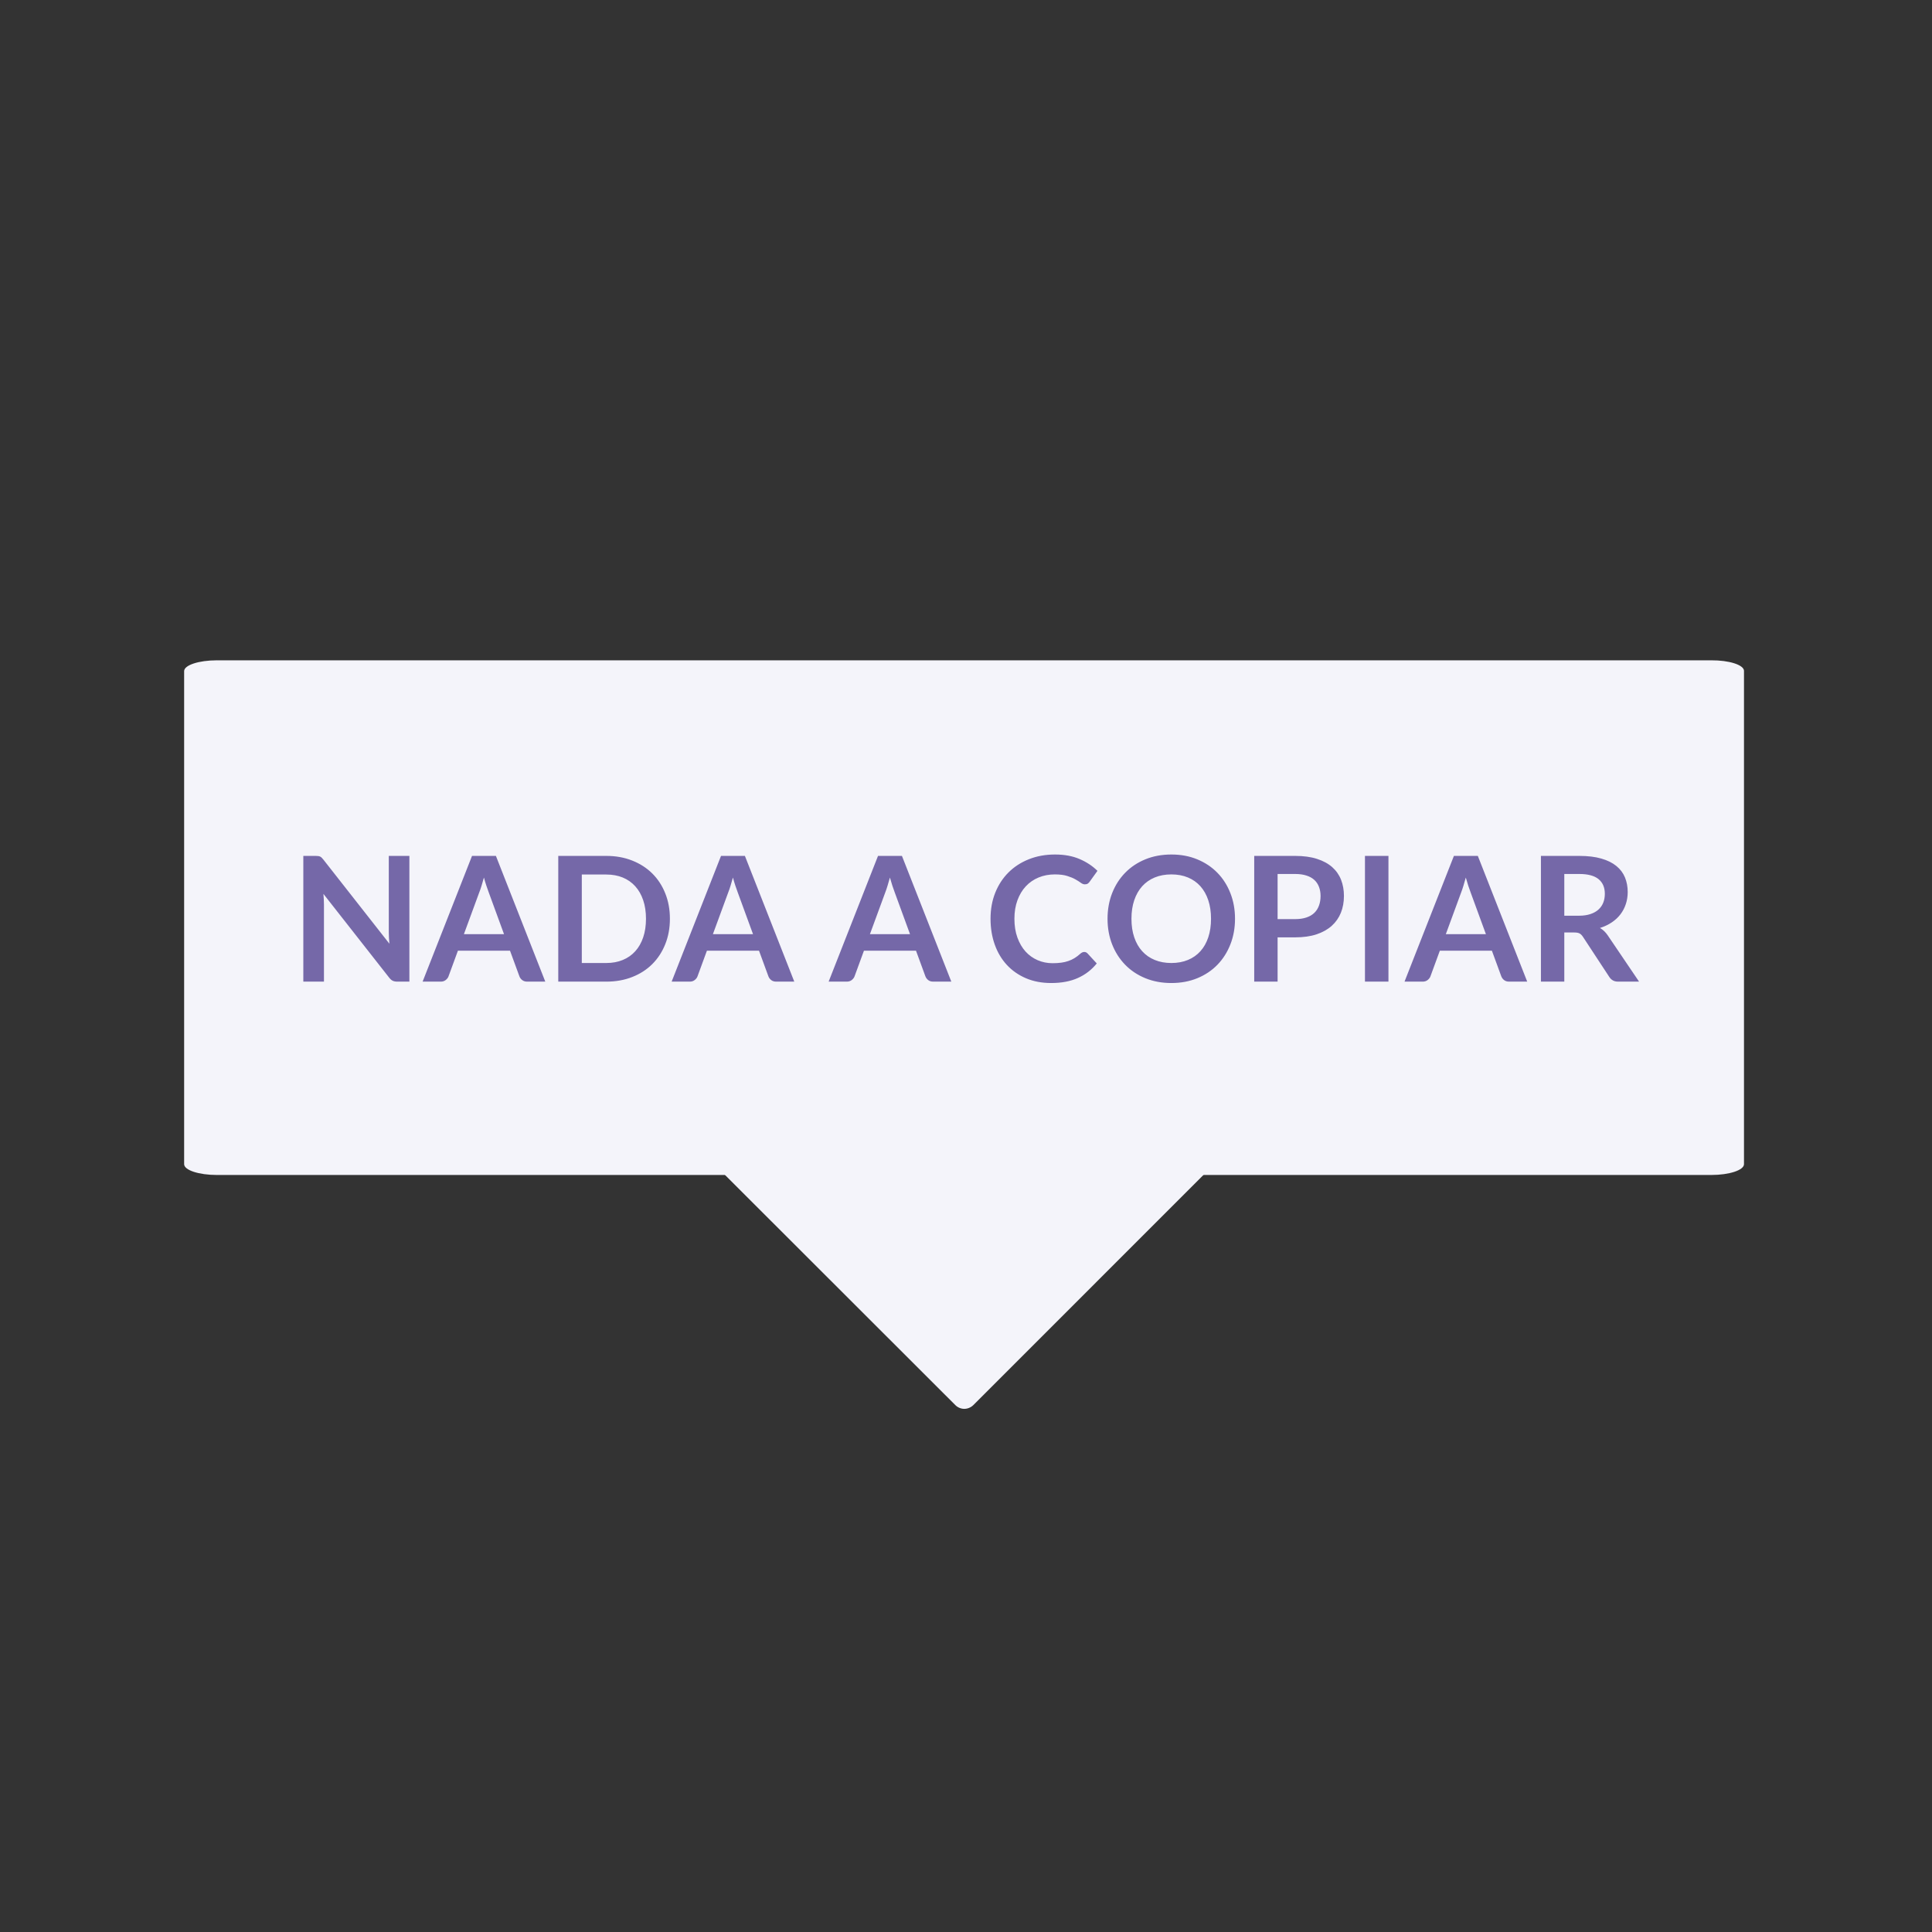 <svg xmlns="http://www.w3.org/2000/svg" xmlns:xlink="http://www.w3.org/1999/xlink" version="1.1" width="100" height="100" viewBox="0 0 500 500" xml:space="preserve">
<rect x="0" y="0" width="500" height="500" fill="#333333" stroke="none"/>
<desc>Created with Fabric.js 3.5.0</desc>
<defs>
</defs>
<rect x="0" y="0" width="100%" height="100%" fill="rgba(22,133,102,0)"/>
<g transform="matrix(1 0 0 1 249.5 285.166)" id="790669" clip-path="url(#CLIPPATH_0)">
<clipPath id="CLIPPATH_0">
	<rect transform="matrix(1 0 0 1 -0 -0.001)" id="clip0_302_78" x="-79.5" y="-79.5" rx="0" ry="0" width="159" height="159"/>
</clipPath>
<path style="stroke: none; stroke-width: 0; stroke-dasharray: none; stroke-linecap: butt; stroke-dashoffset: 0; stroke-linejoin: miter; stroke-miterlimit: 4; is-custom-font: none; font-file-url: none; fill: rgb(244,244,250); fill-rule: nonzero; opacity: 1;" vector-effect="non-scaling-stroke" transform=" translate(-79.5, -79.501)" d="M 158.004 77.124 L 81.803 0.99 C 80.495 -0.257 78.437 -0.257 77.129 0.99 L 0.996 77.055 C 0.98 77.071 0.964 77.087 0.948 77.103 C -0.334 78.413 -0.313 80.514 0.996 81.797 L 77.197 157.93 C 77.802 158.558 78.629 158.923 79.5 158.946 C 80.384 158.951 81.234 158.611 81.871 157.998 L 158.004 81.864 C 158.02 81.849 158.036 81.833 158.052 81.817 C 159.335 80.508 159.313 78.406 158.004 77.124 Z" stroke-linecap="round"/>
</g>
<g transform="matrix(2.555 0 0 0.843 249.5 237.486)" id="760312" clip-path="url(#CLIPPATH_1)">
<clipPath id="CLIPPATH_1">
	<rect transform="matrix(1 0 0 1 0 0)" id="clip0_302_100" x="-79" y="-79" rx="0" ry="0" width="158" height="158"/>
</clipPath>
<path style="stroke: none; stroke-width: 0; stroke-dasharray: none; stroke-linecap: butt; stroke-dashoffset: 0; stroke-linejoin: miter; stroke-miterlimit: 4; is-custom-font: none; font-file-url: none; fill: rgb(244,244,250); fill-rule: nonzero; opacity: 1;" vector-effect="non-scaling-stroke" transform=" translate(-79, -79)" d="M 154.685 0 H 3.314 C 1.484 0 0 1.484 0 3.315 V 154.686 C 0 156.516 1.484 158 3.314 158 H 154.685 C 156.515 158 157.999 156.516 157.999 154.686 V 3.315 C 158 3.269 158 3.223 157.999 3.178 C 157.962 1.385 156.478 -0.037 154.685 0 Z" stroke-linecap="round"/>
</g>
<g transform="matrix(1 0 0 1 250 239.906)" style="" id="809689">
		
<path xml:space="preserve" font-family="Lato" font-size="45" font-style="normal" font-weight="bold" style="stroke: none; stroke-width: 0; stroke-dasharray: none; stroke-linecap: butt; stroke-dashoffset: 0; stroke-linejoin: miter; stroke-miterlimit: 4; is-custom-font: none; font-file-url: none; fill: rgb(117,104,168); fill-rule: nonzero; opacity: 1; white-space: pre;" d="M-168.32-18.40L-168.32-18.40Q-167.92-18.40-167.65-18.36Q-167.38-18.33-167.16-18.23Q-166.95-18.13-166.75-17.94Q-166.55-17.75-166.30-17.43L-166.30-17.43L-149.22 4.33Q-149.31 3.54-149.34 2.79Q-149.38 2.03-149.38 1.38L-149.38 1.38L-149.38-18.40L-144.05-18.40L-144.05 14.14L-147.17 14.14Q-147.89 14.14-148.37 13.91Q-148.84 13.69-149.29 13.10L-149.29 13.10L-166.30-8.57Q-166.23-7.85-166.20-7.14Q-166.16-6.43-166.16-5.84L-166.16-5.84L-166.16 14.14L-171.50 14.14L-171.50-18.40L-168.32-18.40ZM-121.66-18.40L-108.88 14.14L-113.56 14.14Q-114.34 14.14-114.85 13.74Q-115.36 13.35-115.58 12.76L-115.58 12.76L-118.01 6.13L-131.49 6.13L-133.92 12.76Q-134.10 13.28-134.63 13.71Q-135.16 14.14-135.92 14.14L-135.92 14.14L-140.63 14.14L-127.84-18.40L-121.66-18.40ZM-125.98-8.93L-129.94 1.85L-119.56 1.85L-123.52-8.97Q-123.79-9.69-124.12-10.67Q-124.45-11.65-124.76-12.80L-124.76-12.80Q-125.08-11.65-125.38-10.66Q-125.68-9.67-125.98-8.93L-125.98-8.93ZM-76.63-2.13L-76.63-2.13Q-76.63 1.45-77.83 4.44Q-79.02 7.43-81.18 9.59Q-83.34 11.75-86.38 12.94Q-89.41 14.14-93.10 14.14L-93.10 14.14L-105.52 14.14L-105.52-18.40L-93.10-18.40Q-89.41-18.40-86.38-17.19Q-83.34-15.99-81.18-13.84Q-79.02-11.69-77.83-8.70Q-76.63-5.71-76.63-2.13ZM-82.82-2.13L-82.82-2.13Q-82.82-4.81-83.54-6.93Q-84.26-9.06-85.59-10.53Q-86.92-12.01-88.82-12.80Q-90.72-13.58-93.10-13.58L-93.10-13.58L-99.43-13.58L-99.43 9.32L-93.10 9.32Q-90.72 9.32-88.82 8.53Q-86.92 7.75-85.59 6.27Q-84.26 4.80-83.54 2.67Q-82.82 0.55-82.82-2.13ZM-57.22-18.40L-44.44 14.14L-49.12 14.14Q-49.90 14.14-50.41 13.74Q-50.92 13.35-51.14 12.76L-51.14 12.76L-53.57 6.13L-67.05 6.13L-69.48 12.76Q-69.66 13.28-70.19 13.71Q-70.72 14.14-71.48 14.14L-71.48 14.14L-76.18 14.14L-63.40-18.40L-57.22-18.40ZM-61.54-8.93L-65.50 1.85L-55.12 1.85L-59.08-8.97Q-59.35-9.69-59.68-10.67Q-60.01-11.65-60.32-12.80L-60.32-12.80Q-60.64-11.65-60.94-10.66Q-61.24-9.67-61.54-8.93L-61.54-8.93ZM-16.58-18.40L-3.80 14.14L-8.48 14.14Q-9.27 14.14-9.78 13.74Q-10.28 13.35-10.51 12.76L-10.51 12.76L-12.94 6.13L-26.41 6.13L-28.84 12.76Q-29.02 13.28-29.55 13.71Q-30.08 14.14-30.85 14.14L-30.85 14.14L-35.55 14.14L-22.77-18.40L-16.58-18.40ZM-20.90-8.93L-24.86 1.85L-14.49 1.85L-18.45-8.97Q-18.72-9.69-19.05-10.67Q-19.37-11.65-19.69-12.80L-19.69-12.80Q-20.00-11.65-20.31-10.66Q-20.61-9.67-20.90-8.93L-20.90-8.93ZM30.60 6.46L30.60 6.46Q31.10 6.46 31.46 6.85L31.46 6.85L33.84 9.43Q31.86 11.89 28.97 13.19Q26.08 14.50 22.03 14.50L22.03 14.50Q18.41 14.50 15.51 13.26Q12.62 12.02 10.58 9.82Q8.53 7.61 7.44 4.55Q6.35 1.49 6.35-2.13L6.35-2.13Q6.35-5.80 7.56-8.85Q8.78-11.90 10.98-14.10Q13.19-16.31 16.26-17.53Q19.33-18.76 23.04-18.76L23.04-18.76Q26.66-18.76 29.37-17.60Q32.09-16.44 34.02-14.53L34.02-14.53L32.00-11.72Q31.82-11.45 31.53-11.24Q31.25-11.04 30.76-11.04L30.76-11.04Q30.24-11.04 29.70-11.45Q29.16-11.85 28.33-12.32Q27.50-12.80 26.22-13.20Q24.95-13.61 23.00-13.61L23.00-13.61Q20.70-13.61 18.78-12.81Q16.85-12.01 15.47-10.52Q14.09-9.04 13.31-6.91Q12.53-4.79 12.53-2.13L12.53-2.13Q12.53 0.61 13.31 2.75Q14.09 4.89 15.41 6.35Q16.74 7.81 18.54 8.59Q20.34 9.37 22.41 9.37L22.41 9.37Q23.65 9.37 24.65 9.23Q25.65 9.10 26.49 8.80Q27.34 8.51 28.09 8.05Q28.85 7.59 29.59 6.91L29.59 6.91Q29.81 6.71 30.06 6.59Q30.31 6.46 30.60 6.46ZM69.62-2.13L69.62-2.13Q69.62 1.45 68.42 4.50Q67.23 7.54 65.07 9.77Q62.91 12.00 59.87 13.25Q56.84 14.50 53.15 14.50L53.15 14.50Q49.46 14.50 46.41 13.25Q43.36 12.00 41.19 9.77Q39.02 7.54 37.82 4.50Q36.63 1.45 36.63-2.13L36.63-2.13Q36.63-5.71 37.82-8.76Q39.02-11.81 41.19-14.03Q43.36-16.26 46.41-17.51Q49.46-18.76 53.15-18.76L53.15-18.76Q56.84-18.76 59.87-17.50Q62.91-16.24 65.07-14.02Q67.23-11.81 68.42-8.76Q69.62-5.71 69.62-2.13ZM63.41-2.13L63.41-2.13Q63.41-4.81 62.70-6.93Q61.99-9.06 60.66-10.55Q59.33-12.03 57.43-12.82Q55.53-13.61 53.15-13.61L53.15-13.61Q50.76-13.61 48.85-12.82Q46.94-12.03 45.60-10.55Q44.26-9.06 43.54-6.93Q42.82-4.81 42.82-2.13L42.82-2.13Q42.82 0.55 43.54 2.67Q44.26 4.80 45.60 6.27Q46.94 7.75 48.85 8.53Q50.76 9.32 53.15 9.32L53.15 9.32Q55.53 9.32 57.43 8.53Q59.33 7.75 60.66 6.27Q61.99 4.80 62.70 2.67Q63.41 0.55 63.41-2.13ZM85.19 2.68L80.64 2.68L80.64 14.14L74.59 14.14L74.59-18.40L85.19-18.40Q88.45-18.40 90.83-17.63Q93.22-16.87 94.77-15.50Q96.32-14.12 97.07-12.21Q97.81-10.30 97.81-8.03L97.81-8.03Q97.81-5.66 97.02-3.69Q96.23-1.73 94.66-0.31Q93.08 1.11 90.72 1.90Q88.36 2.68 85.19 2.68L85.19 2.68ZM80.64-13.72L80.64-2.04L85.19-2.04Q86.85-2.04 88.09-2.46Q89.33-2.87 90.14-3.65Q90.95-4.43 91.35-5.54Q91.76-6.65 91.76-8.03L91.76-8.03Q91.76-9.33 91.35-10.39Q90.95-11.45 90.14-12.19Q89.33-12.93 88.09-13.32Q86.85-13.72 85.19-13.72L85.19-13.72L80.64-13.72ZM109.33-18.40L109.33 14.14L103.25 14.14L103.25-18.40L109.33-18.40ZM132.46-18.40L145.24 14.14L140.56 14.14Q139.77 14.14 139.26 13.74Q138.76 13.35 138.53 12.76L138.53 12.76L136.10 6.13L122.63 6.13L120.20 12.76Q120.02 13.28 119.49 13.71Q118.96 14.14 118.19 14.14L118.19 14.14L113.49 14.14L126.27-18.40L132.46-18.40ZM128.14-8.93L124.18 1.85L134.55 1.85L130.59-8.97Q130.32-9.69 129.99-10.67Q129.67-11.65 129.35-12.80L129.35-12.80Q129.04-11.65 128.73-10.66Q128.43-9.67 128.14-8.93L128.14-8.93ZM157.43 1.42L154.84 1.42L154.84 14.14L148.79 14.14L148.79-18.40L158.72-18.40Q162.05-18.40 164.42-17.71Q166.79-17.03 168.31-15.79Q169.83-14.55 170.54-12.83Q171.25-11.11 171.25-9.04L171.25-9.04Q171.25-7.40 170.76-5.93Q170.28-4.47 169.37-3.28Q168.46-2.09 167.12-1.19Q165.78-0.29 164.07 0.25L164.07 0.25Q165.22 0.91 166.05 2.12L166.05 2.12L174.19 14.14L168.75 14.14Q167.96 14.14 167.41 13.82Q166.86 13.51 166.48 12.92L166.48 12.92L159.64 2.50Q159.25 1.92 158.79 1.67Q158.33 1.42 157.43 1.42L157.43 1.42ZM154.84-13.72L154.84-2.92L158.63-2.92Q160.34-2.92 161.61-3.35Q162.88-3.77 163.70-4.53Q164.52-5.28 164.93-6.32Q165.33-7.35 165.33-8.59L165.33-8.59Q165.33-11.06 163.70-12.39Q162.07-13.72 158.72-13.72L158.72-13.72L154.84-13.72Z"/></g>
</svg>